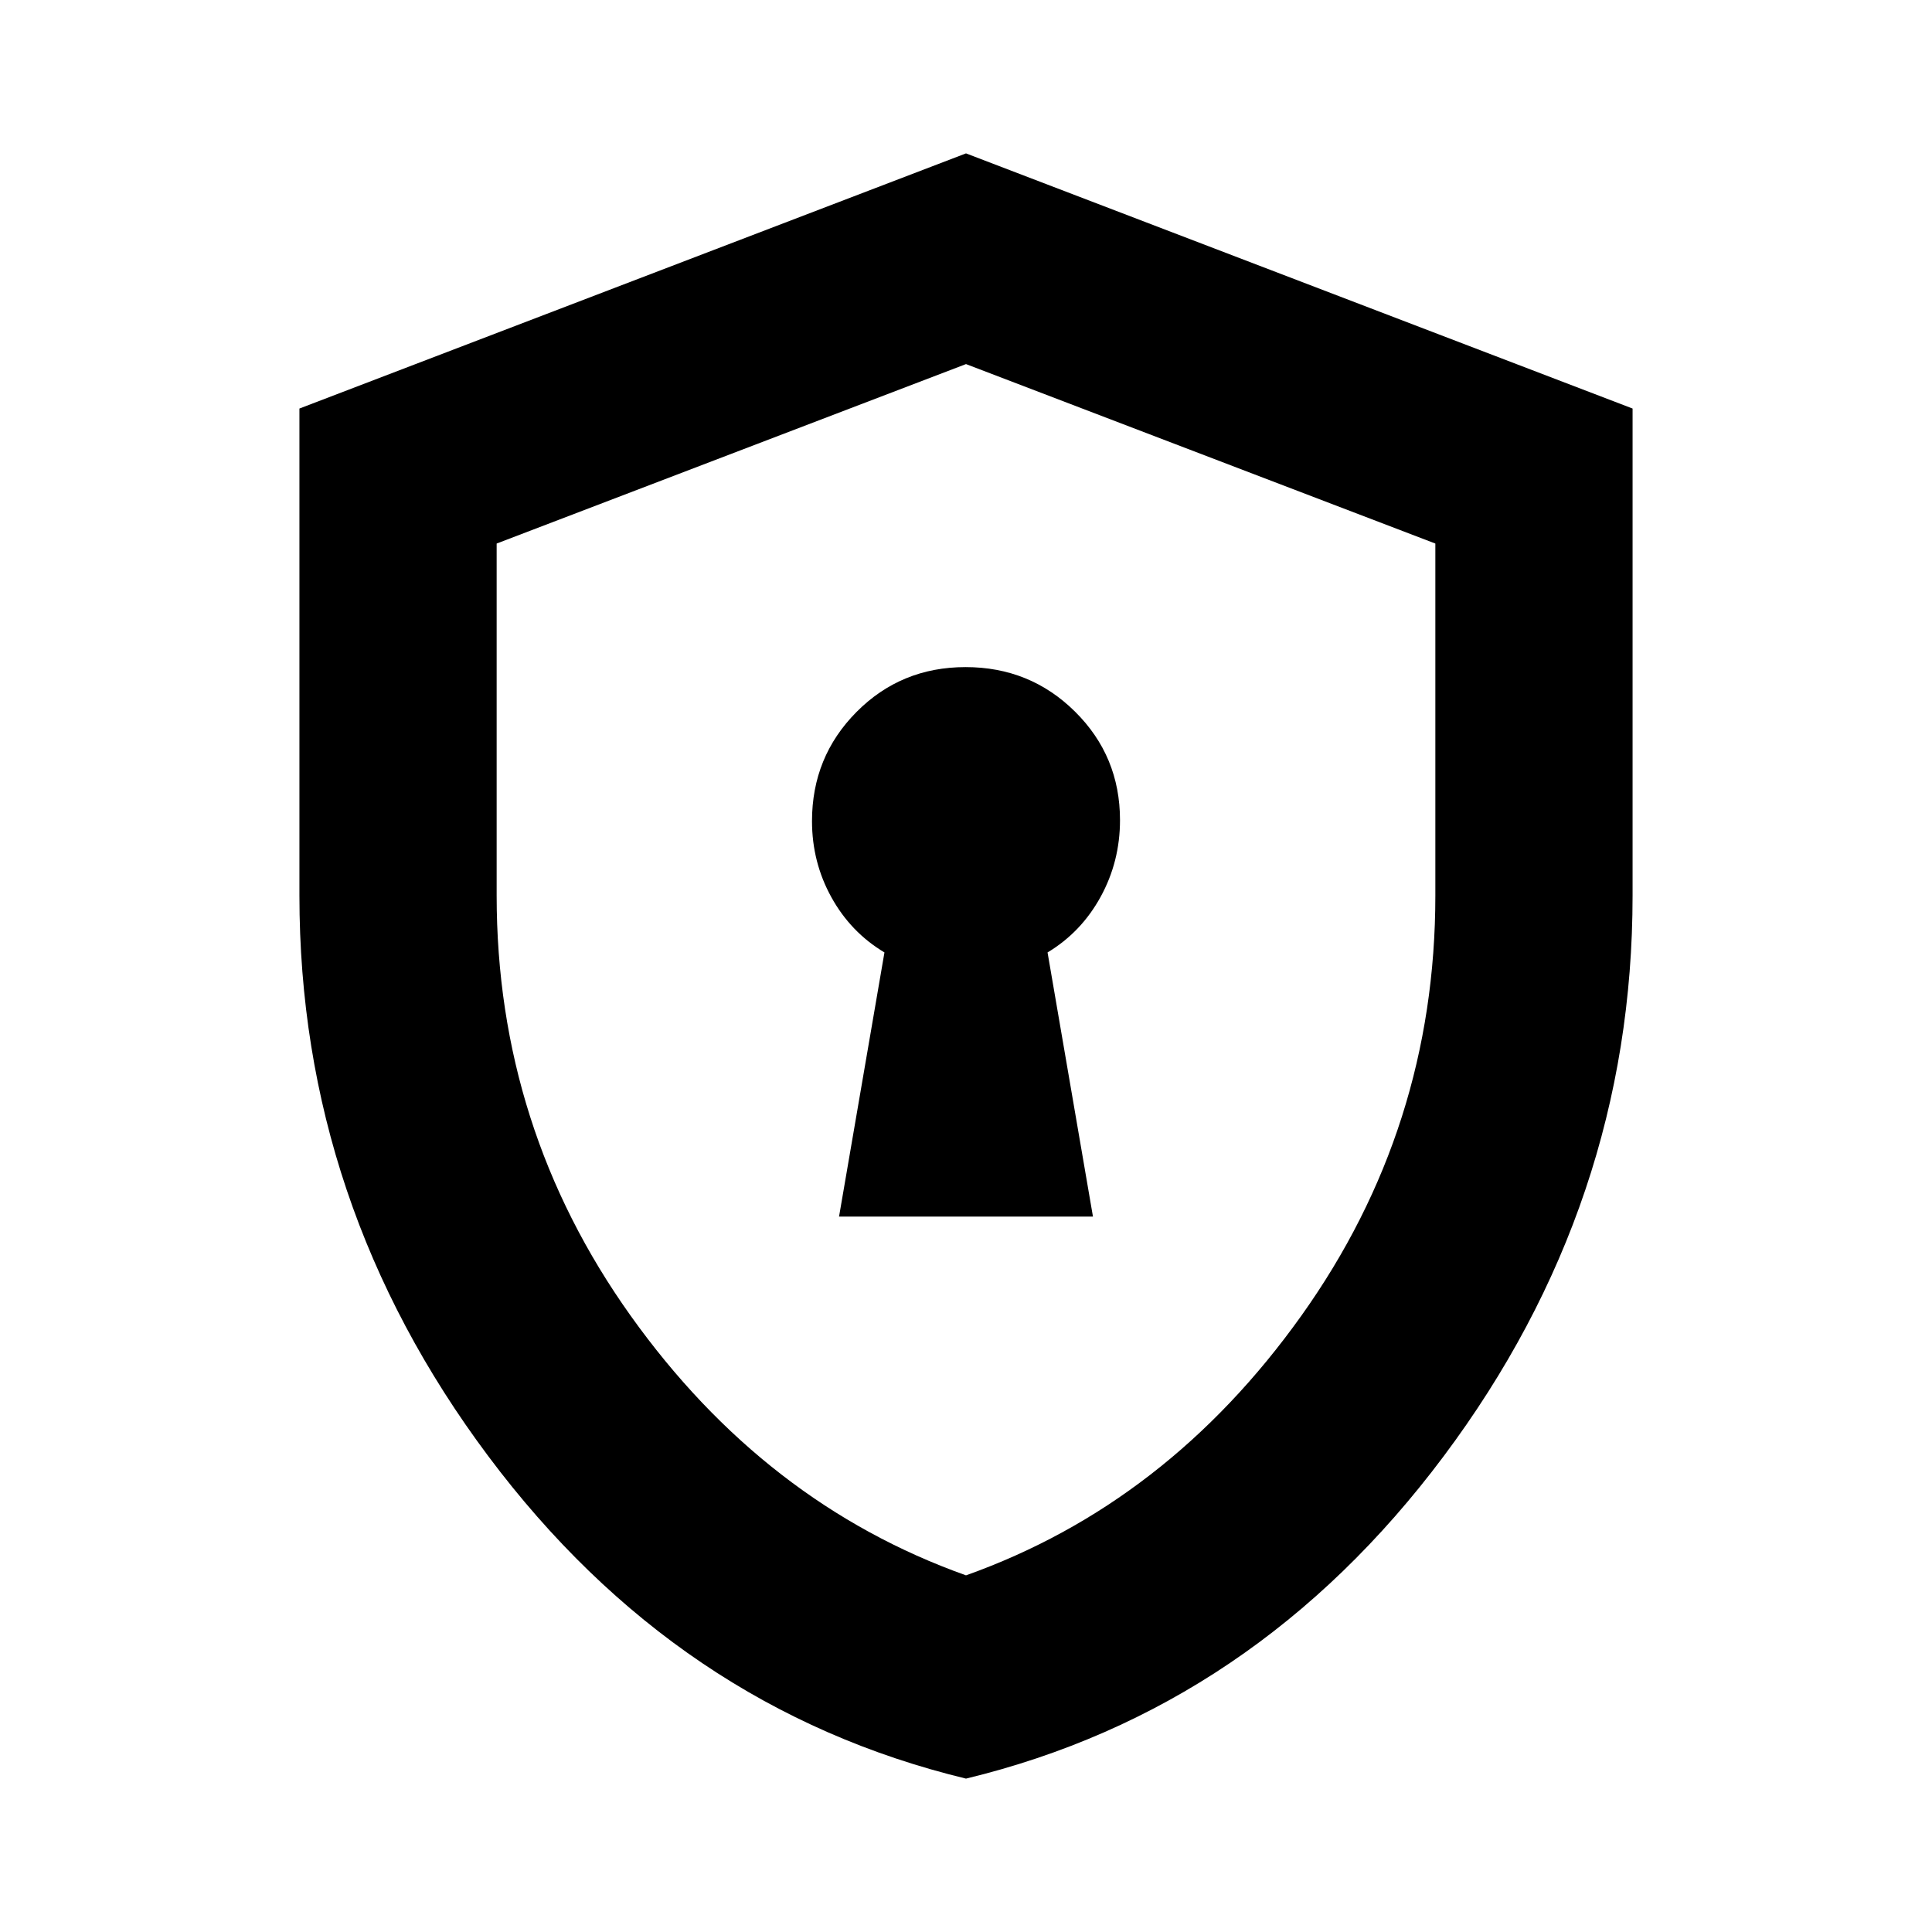 <svg xmlns="http://www.w3.org/2000/svg" height="20" viewBox="0 -960 960 960" width="20"><path d="M416.913-355.478h126.174l-22.565-131.261q16.744-10.073 26.372-27.628 9.628-17.556 9.628-38.123 0-31.771-22.343-53.901-22.343-22.131-54.391-22.131-32.049 0-54.179 22.281-22.131 22.28-22.131 54.241 0 20.408 9.628 37.833 9.628 17.424 26.372 27.428l-22.565 131.261ZM480-76.216q-143.479-34.696-237.349-160.191Q148.782-361.903 148.782-515v-242.001L480-883.784l331.218 126.783V-515q0 153.097-93.869 278.593Q623.479-110.912 480-76.217Zm0-101.002q100.043-35.641 166.63-129Q713.217-399.576 713.217-515v-174.913L480-779.087l-233.217 89.174V-515q0 115.424 66.587 208.782 66.587 93.359 166.63 129Zm0-300.652Z"/></svg>